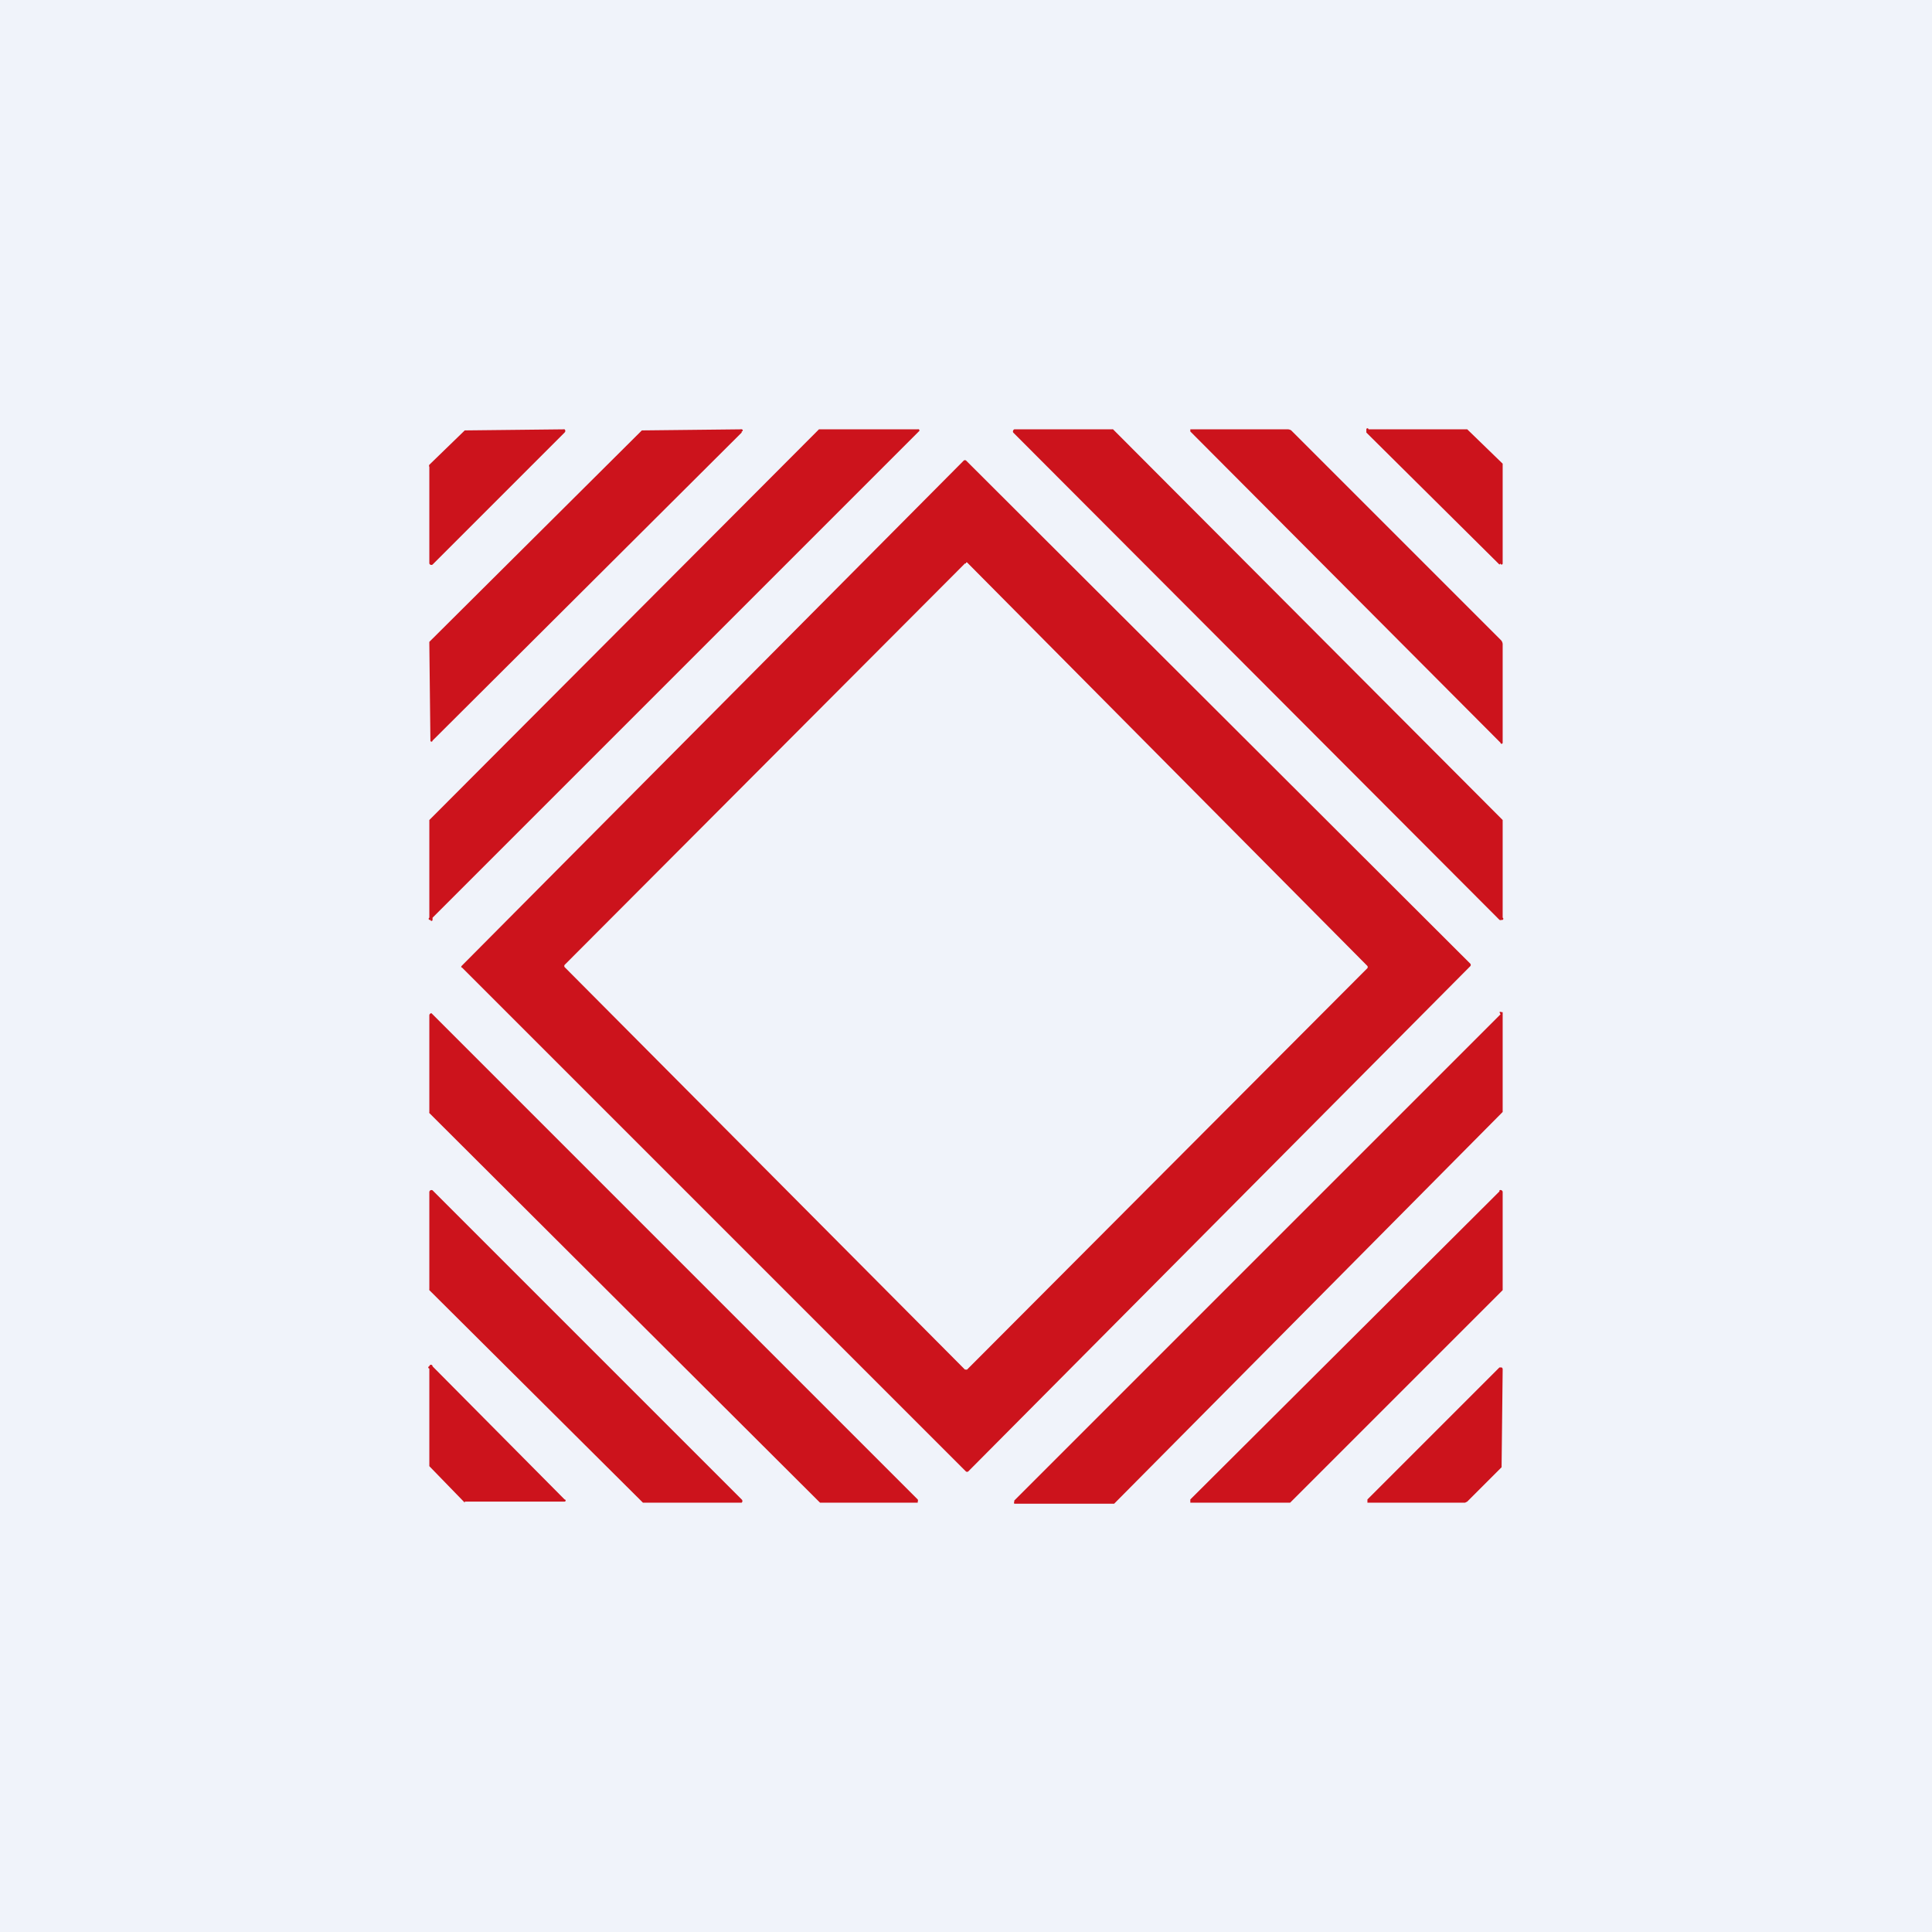 <!-- by TradingView --><svg width="18" height="18" viewBox="0 0 18 18" xmlns="http://www.w3.org/2000/svg"><path fill="#F0F3FA" d="M0 0h18v18H0z"/><path d="M10.37 4 14 7.64v.91a.01.01 0 0 1-.01.02.02.02 0 0 1-.02 0L9.44 4.03a.02.02 0 0 1 0-.02.02.02 0 0 1 .01-.01h.91a.02.02 0 0 1 .01 0Zm-5.11.03L4.03 5.26A.02.02 0 0 1 4 5.25v-.9a.02.02 0 0 1 0-.02l.33-.32.92-.01a.02.02 0 0 1 .01 0 .02.02 0 0 1 0 .03Zm1.65 0L4.03 6.9a.01.01 0 0 1-.02 0V6.9L4 6v-.02l1.98-1.97L6.9 4a.01.01 0 0 1 .01 0 .01.01 0 0 1 0 .02ZM4.03 8.55l4.53-4.53A.01.01 0 0 0 8.55 4h-.92L4 7.64v.91a.01.01 0 0 0 .01.02.01.01 0 0 0 .02 0ZM11.99 4h-.9v.02l2.89 2.9a.01.01 0 0 0 .02 0V6a.06.06 0 0 0-.02-.04l-1.95-1.95A.06.06 0 0 0 12 4Zm1.98 1.26-1.24-1.23V4a.01.01 0 0 1 .02 0h.92l.33.32v.93a.01.01 0 0 1-.02 0ZM4.3 9.01 9 13.71a.02.02 0 0 0 .02 0L13.7 9a.02.02 0 0 0 0-.02L9 4.29a.02.02 0 0 0-.02 0L4.3 9a.02.02 0 0 0 0 .02ZM9 5.24h.01L12.74 9a.02.02 0 0 1 0 .02l-3.73 3.74a.02.02 0 0 1-.01 0h-.01L5.26 9.01a.02.02 0 0 1 0-.02l3.73-3.74a.02.02 0 0 1 .01 0ZM7.64 14 4 10.37a.02.02 0 0 1 0-.01v-.9a.02.02 0 0 1 .02-.02l4.53 4.53a.02.02 0 0 1 0 .02.02.02 0 0 1 0 .01h-.92Zm6.34-4.55-4.53 4.53v.01a.02.02 0 0 0 0 .02h.93L14 10.36v-.93h-.01a.02.02 0 0 0-.02 0ZM6.9 14h-.91l-.01-.01L4 12.02a.02.02 0 0 1 0-.01v-.9a.02.02 0 0 1 .01-.02.02.02 0 0 1 .02 0l2.88 2.88a.02.02 0 0 1 0 .03H6.9Zm7.07-2.9-2.88 2.87V14h.93L14 12.02v-.91a.02.02 0 0 0-.03-.02ZM4.33 14 4 13.66v-.91a.01.01 0 0 1 0-.02.01.01 0 0 1 .03 0l1.23 1.24a.01.01 0 0 1 0 .02h-.93Zm9.34-.01.32-.32v-.01l.01-.9a.02.02 0 0 0-.01-.02h-.02l-1.23 1.23V14h.91l.02-.01Z" fill="#CC131C"/></svg>